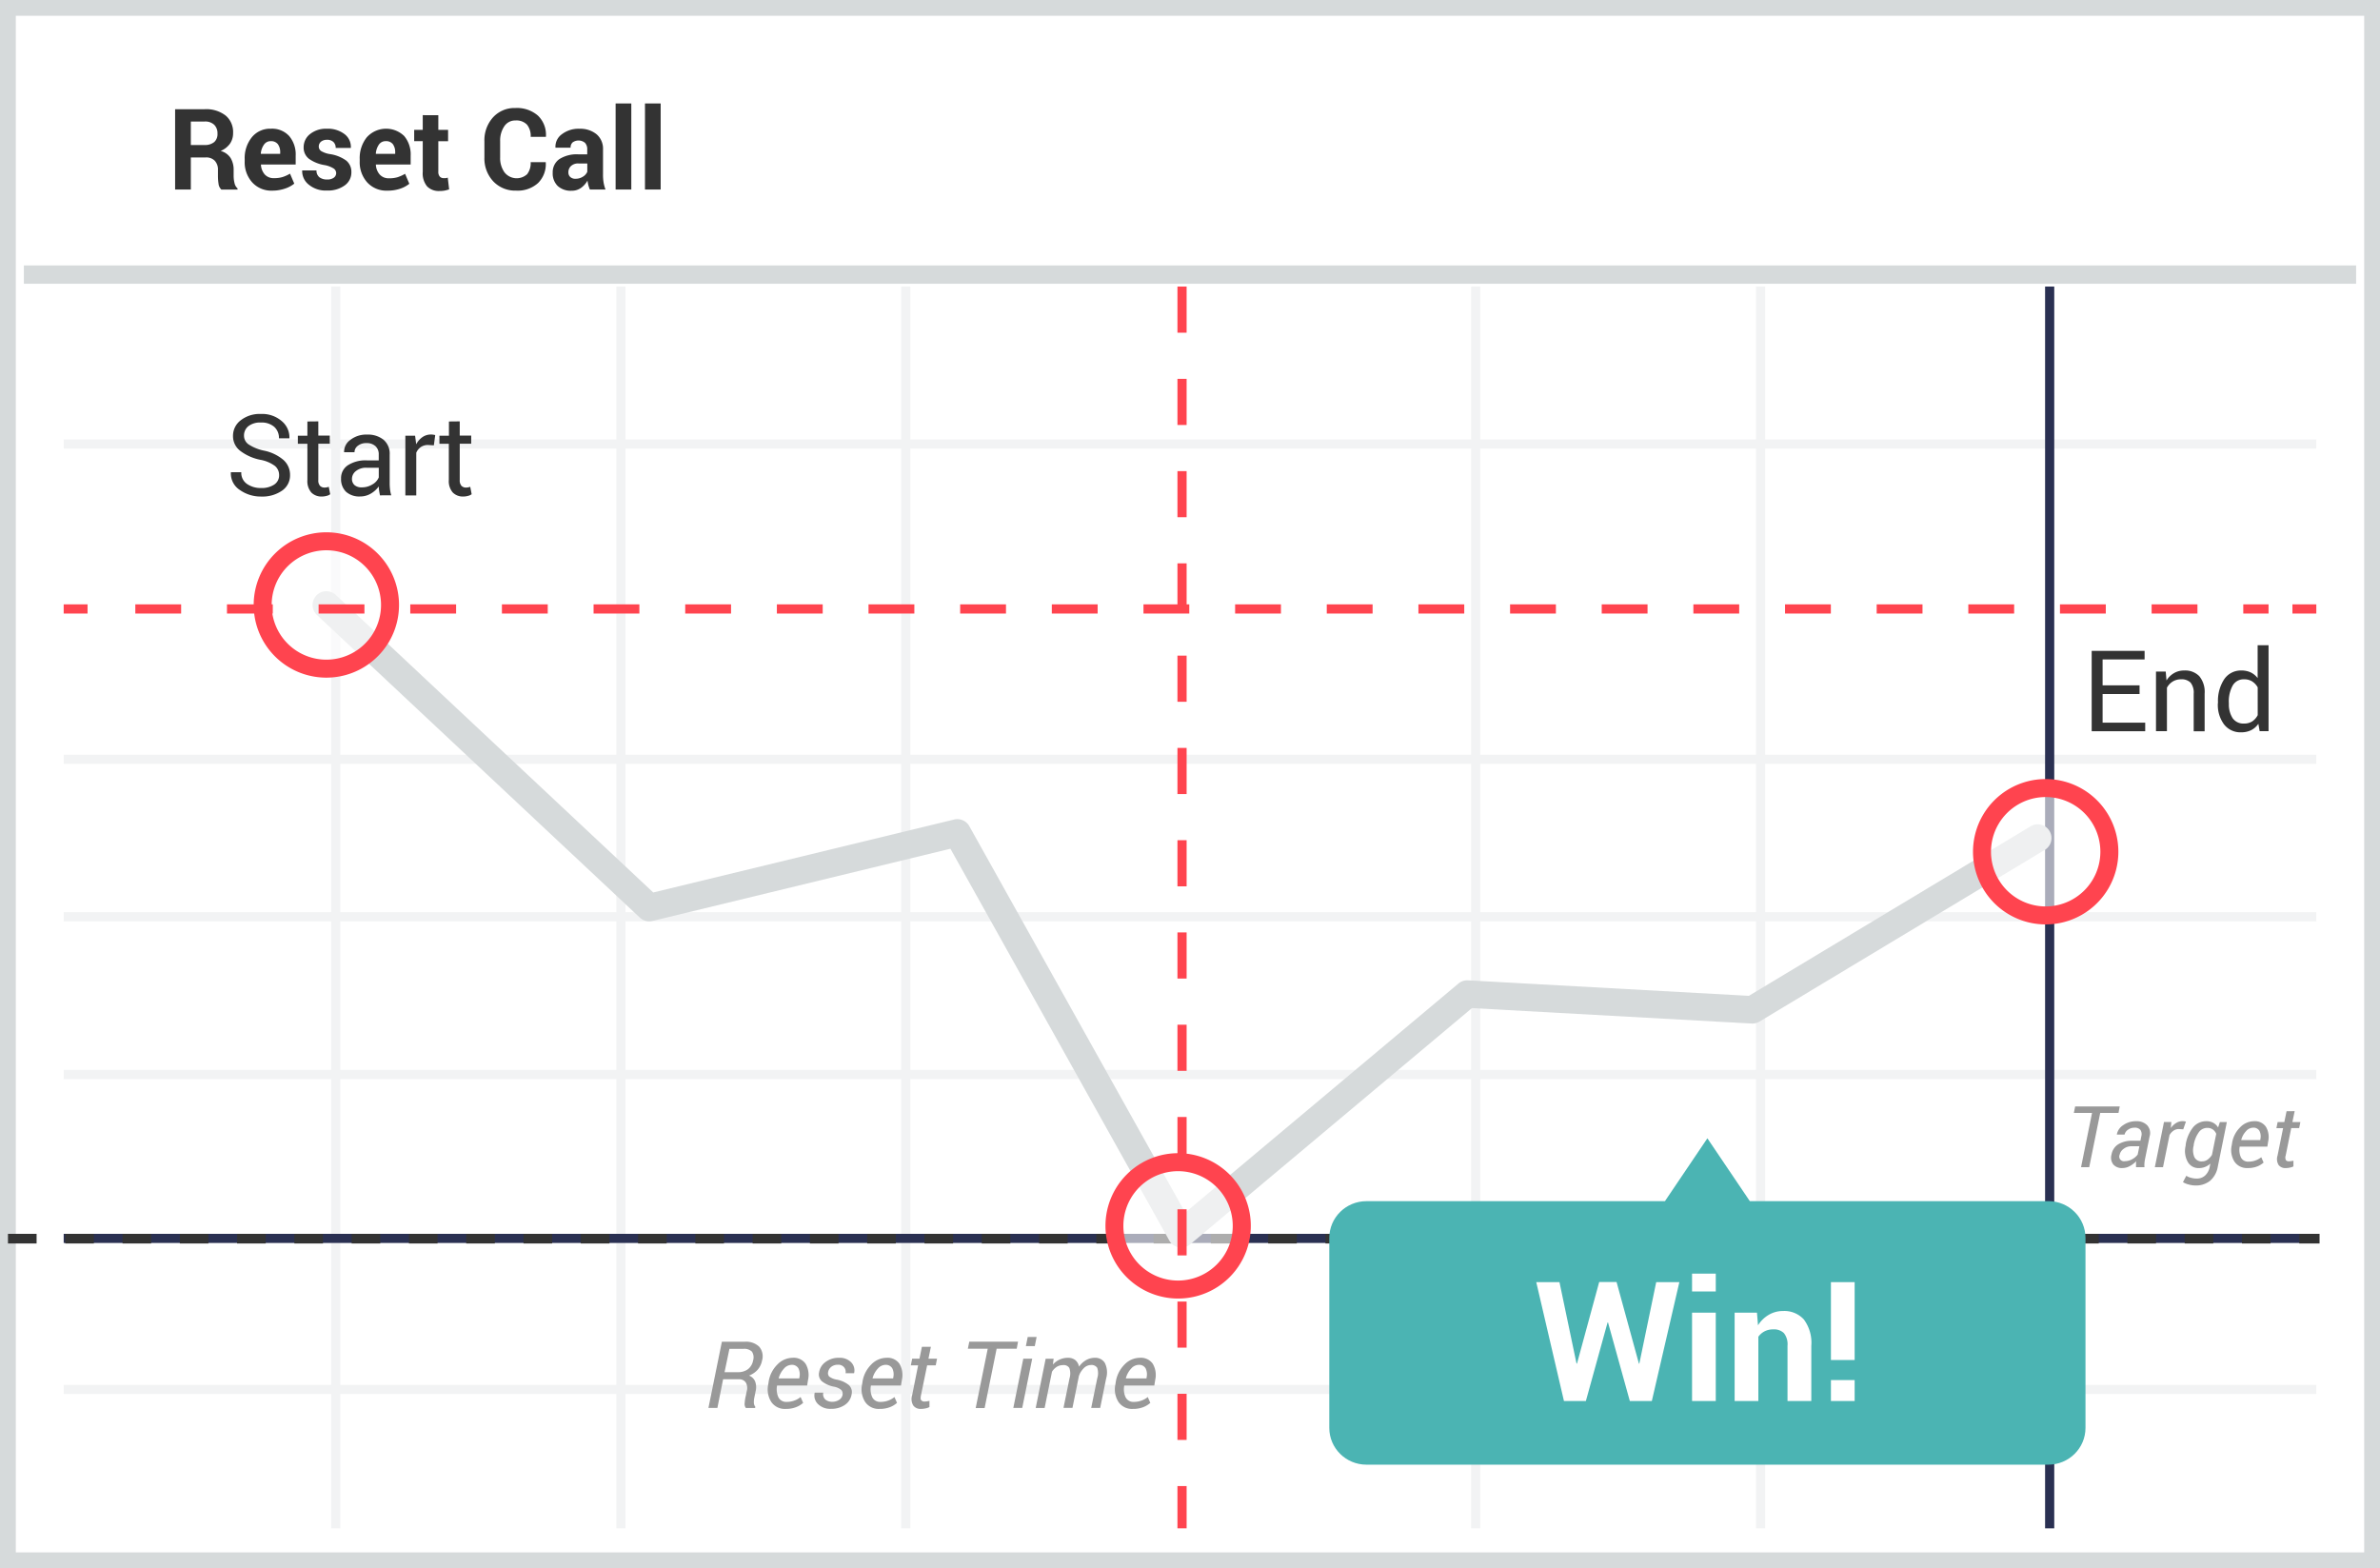 <svg xmlns="http://www.w3.org/2000/svg" width="299" height="197"><g fill="none"><path fill="#FFF" d="M0 0h299v197H0z"/><path fill="#D6DADB" d="M1.987 1.98v193.04h295.026V1.98H1.987zM299 0v197H0V0h299z"/><path fill="#F2F3F4" d="M8 56.36v-1.153h283v1.152H8v.001zm0 39.6v-1.15h283v1.152H8v-.002zm0 39.602v-1.152h283v1.152H8zm0 39.566v-1.152h283v1.152H8zM41.603 36h1.152v156h-1.152V36zm35.823 0h1.152v156h-1.152V36zm36.939 0v78.592h70.454V36h1.152l-.001 78.592h34.635V36h1.152l-.001 78.592H291v1.152h-69.244l.001 76.256h-1.152v-76.256H185.97l.001 76.256h-1.152v-76.256h-70.454V192h-1.152v-76.256H8v-1.152h105.213V36h1.152z"/><path fill="#2A3052" d="M256.924 36h1.152v156h-1.152z"/><path fill="#2A3052" d="M8 156.152V155h283v1.152z"/><path fill="#333" d="M1 156.212V155h3.598v1.212H1zm7.196 0V155h3.598v1.212H8.196zm7.196 0V155h3.598v1.212h-3.598zm7.197 0V155h3.598v1.212h-3.598zm7.196 0V155h3.598v1.212h-3.598zm7.196 0V155h3.598v1.212h-3.598zm7.197 0V155h3.598v1.212h-3.598zm7.196 0V155h3.598v1.212h-3.598zm7.196 0V155h3.598v1.212H58.57zm7.196 0V155h3.599v1.212h-3.599zm7.197 0V155h3.598v1.212h-3.598zm7.196 0V155h3.598v1.212h-3.598zm7.196 0V155h3.599v1.212h-3.599zm7.197 0V155h3.598v1.212h-3.598zm7.196 0V155h3.598v1.212h-3.598zm7.196 0V155h3.599v1.212h-3.599zm7.197 0V155h3.598v1.212h-3.598zm7.196 0V155h3.598v1.212h-3.598zm7.196 0V155h3.599v1.212h-3.599zm7.197 0V155h3.598v1.212h-3.598zm7.196 0V155h3.598v1.212h-3.598zm7.196 0V155h3.598v1.212h-3.598zm7.197 0V155h3.598v1.212h-3.598zm7.196 0V155h3.598v1.212h-3.598zm7.196 0V155h3.598v1.212h-3.598zm7.197 0V155h3.598v1.212h-3.598zm7.196 0V155h3.598v1.212h-3.598zm7.196 0V155h3.598v1.212H195.3zm7.197 0V155h3.598v1.212h-3.598zm7.196 0V155h3.598v1.212h-3.598zm7.196 0V155h3.598v1.212h-3.598zm7.196 0V155h3.599v1.212h-3.599zm7.197 0V155h3.598v1.212h-3.598zm7.196 0V155h3.598v1.212h-3.598zm7.196 0V155h3.599v1.212h-3.599zm7.197 0V155h3.598v1.212h-3.598zm7.196 0V155h3.598v1.212h-3.598zm7.196 0V155h3.599v1.212h-3.599zm7.197 0V155h3.598v1.212h-3.598zm7.196 0V155h3.598v1.212h-3.598zm7.196 0V155h2.556v1.212h-2.556z"/><path fill="#D6DADB" d="M3 35.652v-2.304h293v2.304zm116.4 70.972l-37.426 9.073a1.727 1.727 0 0 1-1.59-.419L39.819 77.261a1.728 1.728 0 1 1 2.364-2.522l39.885 37.379 37.795-9.163a1.729 1.729 0 0 1 1.915.837l27.121 48.542 34.324-28.776a1.727 1.727 0 0 1 1.205-.401l35.286 1.945 35.396-21.298a1.728 1.728 0 1 1 1.782 2.962l-35.852 21.572c-.297.178-.64.264-.986.245l-35.134-1.938-35.4 29.68a1.733 1.733 0 0 1-2.62-.482l-27.499-49.22-.001.001z"/><path fill="#4BB4B3" d="M257.332 150.893H219.83L214.498 143l-5.332 7.897h-37.498c-2.578 0-4.668 2.068-4.668 4.62v23.863c0 2.552 2.09 4.62 4.668 4.62h85.664c2.578 0 4.668-2.068 4.668-4.62v-23.867c0-2.552-2.09-4.62-4.668-4.62z"/><circle cx="257.196" cy="106.684" r="7.836" fill="#FFF" opacity=".6"/><circle cx="41.116" cy="75.644" r="7.836" fill="#FFF" opacity=".6"/><circle cx="148.06" cy="154.228" r="7.836" fill="#FFF" opacity=".6"/><path fill="#FF444F" d="M149.076 186.688V192h-1.152v-5.312h1.152zm0-11.592v5.796h-1.152v-5.796h1.152zm0-11.591v5.796h-1.152v-5.796h1.152zm0-23.183v4.61a9.13 9.13 0 1 1-1.152-.062v-4.548h1.152zM148 147.13a6.87 6.87 0 1 0 0 13.74 6.87 6.87 0 0 0 0-13.74zm1.076 4.784v5.795h-1.152v-5.795h1.152zm0-23.184v5.797h-1.152v-5.797h1.152zm0-11.59v5.795h-1.152v-5.795h1.152zM257 97.87a9.13 9.13 0 1 1 0 18.26 9.13 9.13 0 0 1 0-18.26zm0 2.26a6.87 6.87 0 1 0 0 13.74 6.87 6.87 0 0 0 0-13.74zm-107.924 5.418v5.796h-1.152v-5.796h1.152zm0-11.591v5.795h-1.152v-5.795h1.152zm0-11.592v5.796h-1.152v-5.796h1.152zM41 66.87a9.13 9.13 0 1 1-9.067 10.207l-3.419-.001v-1.152h3.356A9.13 9.13 0 0 1 41 66.87zm0 2.26a6.87 6.87 0 0 0-6.87 6.795l.141-.001v1.152h-.057A6.87 6.87 0 1 0 41 69.13zm27.813 6.794v1.152h-5.757v-1.152h5.757zm23.029 0v1.152h-5.757v-1.152h5.757zm11.514 0v1.152h-5.757v-1.152h5.757zm11.514 0v1.152h-5.757v-1.152h5.757zm-103.87 0v1.152H8v-1.152h3zm138.076-5.15v5.15h.336v1.152h-5.757v-1.152h4.269v-5.15h1.152zM57.3 75.924v1.152h-5.758v-1.152H57.3zm115.14 0v1.152h-5.757v-1.152h5.757zm11.514 0v1.152h-5.757v-1.152h5.757zm11.514 0v1.152h-5.757v-1.152h5.757zm11.514 0v1.152h-5.757v-1.152h5.757zm11.514 0v1.152h-5.757v-1.152h5.757zm11.515 0v1.152h-5.757v-1.152h5.757zm11.514 0v1.152h-5.757v-1.152h5.757zm11.514 0v1.152h-5.757v-1.152h5.757zm11.514 0v1.152h-5.757v-1.152h5.757zm11.514 0v1.152h-5.757v-1.152h5.757zm8.933 0v1.152h-3.176v-1.152H285zm6 0v1.152h-3v-1.152h3zm-210.673 0v1.152H74.57v-1.152h5.757zm46.057 0v1.152h-5.757v-1.152h5.757zm-103.627 0v1.152H17v-1.152h5.757zm115.141 0v1.152h-5.757v-1.152h5.757zm-92.113 0v1.152h-5.757v-1.152h5.757zm115.141 0v1.152h-5.757v-1.152h5.757zm-11.85-16.741v5.795h-1.152v-5.795h1.152zm0-11.592v5.796h-1.152v-5.796h1.152zm0-11.591v5.796h-1.152V36h1.152z"/><path fill="#333" d="M23.974 19.778v4.029H22V13.719h3.71a3.982 3.982 0 0 1 2.623.785c.644.538.997 1.36.951 2.211.01.48-.13.95-.398 1.342a2.758 2.758 0 0 1-1.166.907c.507.126.951.44 1.248.88.268.46.401.988.384 1.523v.737c.002.298.038.595.108.885.052.264.186.504.384.682v.143h-2.031a1.15 1.15 0 0 1-.359-.737 6.329 6.329 0 0 1-.072-.991v-.719a1.636 1.636 0 0 0-.398-1.172 1.49 1.49 0 0 0-1.13-.417h-1.88zm0-1.562h1.7c.443.033.882-.098 1.238-.37.288-.271.438-.664.41-1.064.02-.41-.128-.809-.41-1.106a1.63 1.63 0 0 0-1.202-.41h-1.736v2.95zM34.2 23.95a3.24 3.24 0 0 1-2.512-1.036 3.772 3.772 0 0 1-.947-2.643v-.276c-.04-.995.278-1.97.897-2.75a2.943 2.943 0 0 1 2.397-1.076 2.905 2.905 0 0 1 2.293.918 3.57 3.57 0 0 1 .818 2.473v1.106h-4.363v.04c.02.45.192.88.484 1.217.302.312.72.479 1.148.457.364.009.727-.037 1.077-.137.328-.107.645-.25.943-.427l.535 1.253c-.35.277-.747.488-1.17.623a4.915 4.915 0 0 1-1.6.258zm-.169-6.218a1.007 1.007 0 0 0-.86.427 2.285 2.285 0 0 0-.406 1.132l.021.033h2.415v-.18a1.675 1.675 0 0 0-.294-1.033 1.063 1.063 0 0 0-.876-.38v.001zm8.203 4.01a.7.7 0 0 0-.312-.571 3.193 3.193 0 0 0-1.166-.435 4.622 4.622 0 0 1-1.952-.796 1.765 1.765 0 0 1-.657-1.449c.001-.644.295-1.25.793-1.64a3.169 3.169 0 0 1 2.12-.678 3.42 3.42 0 0 1 2.222.674c.53.4.828 1.037.796 1.7v.036h-1.905a1.001 1.001 0 0 0-.276-.737 1.111 1.111 0 0 0-.822-.284 1.131 1.131 0 0 0-.753.24.776.776 0 0 0-.273.6.687.687 0 0 0 .287.568c.358.209.753.343 1.162.395.717.109 1.4.384 1.992.803.434.356.677.904.653 1.474a1.985 1.985 0 0 1-.843 1.655 3.57 3.57 0 0 1-2.225.638 3.324 3.324 0 0 1-2.304-.756 2.146 2.146 0 0 1-.807-1.728v-.04h1.794c-.015.336.128.66.384.87.281.19.614.285.951.268.293.022.585-.055.832-.217a.717.717 0 0 0 .31-.59h-.001zm6.412 2.208a3.245 3.245 0 0 1-2.512-1.036 3.787 3.787 0 0 1-.943-2.643v-.276c-.04-.994.277-1.97.893-2.75a3.257 3.257 0 0 1 2.313-1.075c.886-.03 1.745.3 2.381.917.57.687.86 1.572.814 2.473v1.106h-4.37v.04c.02.45.19.88.48 1.217.304.324.73.497 1.167.475.363.01.726-.037 1.076-.136.33-.108.648-.251.947-.428l.532 1.253c-.35.278-.745.489-1.167.623a4.89 4.89 0 0 1-1.61.24h-.001zm-.18-6.218a1.01 1.01 0 0 0-.86.427 2.29 2.29 0 0 0-.391 1.132l.021.033h2.411v-.18a1.69 1.69 0 0 0-.29-1.033 1.062 1.062 0 0 0-.89-.38l-.001.001zm6.6-3.259v1.843h1.227v1.423h-1.227v3.808a.916.916 0 0 0 .175.626.633.633 0 0 0 .488.207c.089.006.178.006.266 0 .087-.015.174-.036.258-.063l.173 1.474c-.19.064-.385.116-.582.155a3.313 3.313 0 0 1-.613.048c-.58.04-1.15-.168-1.568-.571a2.572 2.572 0 0 1-.553-1.843v-3.848h-1.076V16.31h1.076v-1.843l1.956.007v-.001zm13.499 5.898v.044c.063.96-.29 1.9-.97 2.58a3.812 3.812 0 0 1-2.759.951 3.777 3.777 0 0 1-2.87-1.168 4.206 4.206 0 0 1-1.109-3.012v-2.001a4.285 4.285 0 0 1 1.076-3.015 3.635 3.635 0 0 1 2.806-1.18 4.003 4.003 0 0 1 2.85.962c.7.684 1.064 1.64.997 2.617v.04H66.67a2.25 2.25 0 0 0-.463-1.529 1.843 1.843 0 0 0-1.453-.527 1.627 1.627 0 0 0-1.403.737 3.195 3.195 0 0 0-.517 1.88v2.013c-.029.675.163 1.34.546 1.89a1.949 1.949 0 0 0 2.841.233c.326-.432.484-.971.445-1.515h1.899zm5.54 3.435a4.445 4.445 0 0 1-.187-.538 4.595 4.595 0 0 1-.111-.582c-.197.358-.47.668-.797.906-.345.247-.76.376-1.184.369a2.414 2.414 0 0 1-1.769-.605 2.2 2.2 0 0 1-.62-1.65 2.007 2.007 0 0 1 .825-1.711 4.067 4.067 0 0 1 2.411-.605h1.102v-.608c.02-.304-.08-.604-.277-.837a1.28 1.28 0 0 0-1.557-.059.856.856 0 0 0-.258.664H69.78v-.044a1.92 1.92 0 0 1 .8-1.637 3.446 3.446 0 0 1 2.236-.693c.767-.032 1.52.21 2.124.686.556.478.86 1.198.818 1.942v3.1a6.06 6.06 0 0 0 .065.98c.051.316.134.624.247.922h-1.966.001zm-1.794-1.349c.327.005.648-.087.925-.265.24-.14.43-.353.546-.609v-1.046H72.68a1.287 1.287 0 0 0-.95.324 1.058 1.058 0 0 0-.324.781c-.01.228.08.448.244.601.184.153.417.23.653.214h.008zm7 1.349h-1.97V13h1.97v10.807-.001zm3.689 0h-1.97V13H83v10.807-.001zM35.065 59.692a1.487 1.487 0 0 0-.522-1.156 4.384 4.384 0 0 0-1.85-.776 6.13 6.13 0 0 1-2.52-1.128 2.314 2.314 0 0 1-.9-1.864 2.434 2.434 0 0 1 .971-1.969 3.835 3.835 0 0 1 2.52-.794 3.75 3.75 0 0 1 2.646.909c.622.521.972 1.296.95 2.104v.043h-1.313a1.878 1.878 0 0 0-.587-1.431 2.392 2.392 0 0 0-1.688-.548 2.381 2.381 0 0 0-1.574.462 1.491 1.491 0 0 0-.543 1.199c0 .44.222.85.59 1.095a5.602 5.602 0 0 0 1.922.773 5.438 5.438 0 0 1 2.434 1.163c.544.484.85 1.178.839 1.904.016.78-.36 1.515-1.005 1.96a4.332 4.332 0 0 1-2.617.742 4.565 4.565 0 0 1-2.682-.823 2.474 2.474 0 0 1-1.133-2.19v-.044h1.31c-.032.583.24 1.14.72 1.475a3.01 3.01 0 0 0 1.775.508 2.8 2.8 0 0 0 1.645-.433c.394-.263.625-.71.612-1.18v-.001zm4.924-6.757v1.79h1.44v1.013h-1.44v4.559c-.028.266.05.532.22.74a.784.784 0 0 0 .58.215c.088-.001.176-.01.262-.028.086-.016.17-.038.252-.068l.184.93c-.135.1-.288.17-.45.208a2.282 2.282 0 0 1-.598.082 1.773 1.773 0 0 1-1.328-.504 2.184 2.184 0 0 1-.493-1.575v-4.545h-1.2v-1.013h1.2v-1.79l1.371-.014zm7.747 9.294a12.035 12.035 0 0 1-.108-.597 4.207 4.207 0 0 1-.043-.526c-.266.37-.607.678-1.001.905-.401.236-.859.36-1.325.358a2.49 2.49 0 0 1-1.8-.601 2.209 2.209 0 0 1-.612-1.65 1.919 1.919 0 0 1 .871-1.679 4.098 4.098 0 0 1 2.369-.604h1.494v-.741a1.36 1.36 0 0 0-.407-1.042 1.581 1.581 0 0 0-1.141-.386c-.388-.018-.77.1-1.08.336a1.011 1.011 0 0 0-.417.806h-1.307v-.04a1.81 1.81 0 0 1 .774-1.496c.6-.468 1.35-.708 2.113-.676a3.13 3.13 0 0 1 2.063.644c.536.47.823 1.16.777 1.868v3.604c0 .258.014.516.043.773.029.25.08.497.155.737l-1.418.007zm-2.275-1.005c.475.006.94-.126 1.342-.38.35-.196.625-.502.782-.87v-1.212h-1.541a1.994 1.994 0 0 0-1.325.411c-.31.23-.495.59-.5.974-.016.295.098.582.313.787.261.21.593.315.929.29zm9.046-5.279l-.72-.043a1.592 1.592 0 0 0-.914.254c-.256.18-.455.429-.576.716v5.368h-1.372v-7.5h1.224l.137 1.074c.187-.359.458-.668.788-.902a1.842 1.842 0 0 1 1.08-.326c.098 0 .196.008.292.025.078.008.155.025.23.05l-.17 1.285.001-.001zm3.25-3.01v1.79h1.44v1.013h-1.44v4.559c-.026.266.053.532.22.74a.793.793 0 0 0 .58.215c.088-.001.176-.01.262-.028a1.61 1.61 0 0 0 .256-.068l.18.93c-.134.1-.287.17-.45.208a2.246 2.246 0 0 1-.594.082 1.769 1.769 0 0 1-1.328-.504 2.166 2.166 0 0 1-.497-1.575v-4.545h-1.18v-1.013H56.4v-1.79l1.357-.014zm211.037 34.25h-4.644v3.6h5.353v1.073h-6.724V81.769h6.648v1.074h-5.277V86.1h4.644v1.085zm3.286-2.817l.098 1.116c.232-.38.556-.698.943-.923.392-.225.84-.339 1.292-.33a2.46 2.46 0 0 1 1.886.716c.496.619.735 1.404.67 2.194v4.724h-1.375v-4.71c.048-.5-.092-1-.393-1.402A1.583 1.583 0 0 0 274 85.34a1.94 1.94 0 0 0-1.047.283c-.304.19-.552.457-.72.773v5.46h-1.375v-7.49h1.223l-.001.002zm6.566 3.883a4.952 4.952 0 0 1 .774-2.91 2.525 2.525 0 0 1 2.16-1.11c.406-.008.808.074 1.177.24.343.168.642.413.871.716v-4.133H285V91.85h-1.12l-.162-.92c-.229.336-.54.61-.903.795-.389.187-.817.28-1.25.272a2.595 2.595 0 0 1-2.159-.995 4.114 4.114 0 0 1-.778-2.613l.018-.14v.002zm1.368.146c-.03.64.133 1.272.468 1.818.33.462.874.72 1.44.68.364.012.723-.084 1.033-.275.288-.198.522-.465.68-.777V86.35a2.107 2.107 0 0 0-.683-.737 1.8 1.8 0 0 0-1.015-.272 1.57 1.57 0 0 0-1.458.805 4.162 4.162 0 0 0-.472 2.105l.007.146z"/><path fill="#999" d="M90.845 173.268l-.72 3.608H89l1.69-8.319h2.882c.66-.053 1.312.17 1.801.617.412.486.548 1.144.36 1.75-.08.425-.27.824-.554 1.156a2.802 2.802 0 0 1-1.081.73c.35.13.63.397.771.738.14.388.162.807.065 1.206l-.159.784a2.57 2.57 0 0 0-.065.71c.01.178.075.349.184.49l-.032.141h-1.157a.775.775 0 0 1-.155-.567 4.89 4.89 0 0 1 .105-.78l.158-.763a1.398 1.398 0 0 0-.13-1.107.99.99 0 0 0-.878-.39l-1.96-.004zm.18-.887h1.64c.464.023.924-.11 1.303-.376.342-.274.57-.661.642-1.089.12-.373.068-.778-.14-1.11a1.35 1.35 0 0 0-1.082-.355h-1.75l-.613 2.93zm7.681 4.615a2.046 2.046 0 0 1-1.801-.865 2.941 2.941 0 0 1-.39-2.228l.04-.255c.113-.84.5-1.62 1.103-2.225a2.688 2.688 0 0 1 1.902-.848c.65-.06 1.283.23 1.654.76.35.609.457 1.327.302 2.011l-.115.71h-3.776a2.422 2.422 0 0 0 .177 1.496c.202.375.611.595 1.04.561.328.002.653-.055.96-.17.283-.1.546-.25.777-.44l.321.734a2.933 2.933 0 0 1-.904.543c-.413.152-.85.226-1.29.216zm.72-5.537a1.31 1.31 0 0 0-.943.482 2.808 2.808 0 0 0-.652 1.189v.035h2.583l.021-.149a1.718 1.718 0 0 0-.133-1.124.936.936 0 0 0-.872-.433h-.004zm6.42 3.774a.702.702 0 0 0-.154-.617 1.995 1.995 0 0 0-.919-.412 3.496 3.496 0 0 1-1.506-.67 1.152 1.152 0 0 1-.36-1.142c.084-.524.378-.992.818-1.299a2.702 2.702 0 0 1 1.679-.518 2.007 2.007 0 0 1 1.52.557c.35.356.494.862.382 1.345v.035h-1.08a.876.876 0 0 0-.205-.767.906.906 0 0 0-.747-.297 1.305 1.305 0 0 0-.847.266c-.201.16-.338.385-.385.635a.635.635 0 0 0 .137.586c.269.192.58.32.908.376a3.42 3.42 0 0 1 1.545.68c.32.292.457.733.36 1.154a1.966 1.966 0 0 1-.846 1.344 2.967 2.967 0 0 1-1.744.497 2.179 2.179 0 0 1-1.646-.607 1.491 1.491 0 0 1-.408-1.398v-.032h1.081a.919.919 0 0 0 .263.873c.24.188.54.286.847.277.316.01.627-.077.89-.249a.922.922 0 0 0 .418-.617h-.001zm4.652 1.763a2.046 2.046 0 0 1-1.801-.865 2.941 2.941 0 0 1-.39-2.228l.04-.255c.113-.84.5-1.62 1.103-2.225a2.688 2.688 0 0 1 1.902-.848c.65-.06 1.283.23 1.654.76.35.609.457 1.327.302 2.011l-.115.71h-3.776c-.103.505-.04 1.03.177 1.496.202.375.611.595 1.041.561.327.002.652-.055.958-.17.284-.1.547-.25.779-.44l.317.734a2.85 2.85 0 0 1-.901.543c-.413.152-.85.225-1.29.216zm.72-5.537a1.31 1.31 0 0 0-.943.482 2.808 2.808 0 0 0-.652 1.189v.035h2.583l.021-.149a1.718 1.718 0 0 0-.133-1.124.936.936 0 0 0-.872-.433h-.004zm5.73-2.263l-.307 1.493h1.08l-.165.834h-1.08l-.772 3.756c-.065.309-.058.518.029.625a.49.49 0 0 0 .41.163c.11 0 .218-.01.325-.025.122-.018.223-.035.299-.053v.77c-.149.083-.31.14-.48.17a2.995 2.995 0 0 1-.612.067 1.114 1.114 0 0 1-.936-.422 1.567 1.567 0 0 1-.148-1.295l.753-3.756h-.919l.17-.834h.918l.306-1.493h1.129zm10.782.24h-2.522l-1.51 7.45h-1.12l1.51-7.45h-2.497l.18-.886h6.125l-.166.887v-.001zm.692 7.44h-1.12l1.253-6.187h1.12l-1.253 6.187zm1.578-7.773h-1.12l.234-1.146h1.117l-.23 1.146H130zm2.277 2.32c.481-.55 1.18-.86 1.91-.848.32-.01.633.088.89.277.256.213.427.51.479.837.23-.333.53-.613.882-.82a2.208 2.208 0 0 1 1.128-.294c.507-.023.985.23 1.243.66.292.607.347 1.297.155 1.94l-.75 3.7h-1.127l.756-3.71a2.115 2.115 0 0 0 0-1.33.845.845 0 0 0-.796-.355c-.344.011-.67.16-.9.412a2.47 2.47 0 0 0-.617 1.014v.029l-.796 3.93h-1.127l.756-3.71a2.07 2.07 0 0 0-.025-1.306.817.817 0 0 0-.79-.355 1.461 1.461 0 0 0-.788.217 2 2 0 0 0-.598.61l-.926 4.558h-1.12l1.25-6.186h1.001l-.09.73zm10.045 5.573a2.048 2.048 0 0 1-1.802-.865 2.945 2.945 0 0 1-.389-2.228l.04-.255c.113-.84.5-1.62 1.102-2.225a2.687 2.687 0 0 1 1.903-.848c.65-.06 1.283.23 1.653.76.35.609.458 1.326.303 2.011l-.115.71h-3.776a2.407 2.407 0 0 0 .176 1.496c.203.375.612.595 1.042.561.327.002.652-.055.958-.17.284-.1.547-.25.778-.44l.32.734a2.94 2.94 0 0 1-.903.543c-.413.152-.85.225-1.29.216zm.72-5.537a1.31 1.31 0 0 0-.944.482 2.808 2.808 0 0 0-.652 1.189v.035h2.584l.021-.149a1.718 1.718 0 0 0-.133-1.124.936.936 0 0 0-.872-.433h-.004zm123.105-31.65h-2.295l-1.383 6.818h-1.027l1.383-6.818h-2.287l.165-.809h5.6l-.156.809zm2.202 6.818v-.422c0-.11 0-.22.036-.337a3.305 3.305 0 0 1-.815.62c-.282.16-.6.245-.926.249a1.41 1.41 0 0 1-1.16-.461 1.422 1.422 0 0 1-.212-1.242 1.89 1.89 0 0 1 .864-1.295 3.327 3.327 0 0 1 1.78-.432h.987l.112-.564a.952.952 0 0 0-.119-.802.9.9 0 0 0-.746-.273 1.35 1.35 0 0 0-.807.255.996.996 0 0 0-.432.607h-.97v-.032c.096-.474.384-.89.797-1.15a2.767 2.767 0 0 1 1.65-.496c.503-.026.995.156 1.355.503.347.38.467.91.317 1.398l-.555 2.732a5.926 5.926 0 0 0-.094.592 2.808 2.808 0 0 0 0 .55h-1.062zm-1.362-.756c.31-.006.612-.09.879-.244.27-.142.506-.34.692-.582l.212-1.043h-1.027a1.521 1.521 0 0 0-.947.32 1.209 1.209 0 0 0-.501.733.581.581 0 0 0 .083.617c.144.173.376.25.598.2h.01l.001-.001zm7.295-4.001l-.562-.032a1.142 1.142 0 0 0-.648.195c-.21.145-.386.335-.512.557l-.821 4.037h-1.027l1.15-5.676h.925l-.065.76c.178-.258.407-.476.674-.64.31-.19.678-.263 1.038-.209.062.01.124.024.184.043l-.336.965zm.307 1.923c.118-.802.446-1.56.95-2.2a2.138 2.138 0 0 1 1.676-.741c.294-.004.584.067.843.205.25.137.459.338.602.582l.223-.68h.876l-1.135 5.597a2.996 2.996 0 0 1-.962 1.774 2.838 2.838 0 0 1-1.87.596 3.192 3.192 0 0 1-.807-.117 2.547 2.547 0 0 1-.739-.302l.422-.802c.176.117.37.202.576.252.235.067.477.1.721.1.4.015.79-.128 1.08-.398.302-.298.5-.681.566-1.096l.08-.39a2.095 2.095 0 0 1-1.456.571 1.539 1.539 0 0 1-1.409-.82 2.797 2.797 0 0 1-.237-2.014v-.117zm1.005.11c-.132.478-.104.985.08 1.447a.986.986 0 0 0 .968.55c.245.002.485-.072.685-.213.225-.163.416-.367.562-.603l.537-2.643a1.248 1.248 0 0 0-.425-.546 1.17 1.17 0 0 0-.7-.203 1.282 1.282 0 0 0-1.08.575 3.786 3.786 0 0 0-.62 1.526l-.007.11zm6.773 2.834a1.883 1.883 0 0 1-1.64-.791 2.705 2.705 0 0 1-.36-2.043l.04-.231c.1-.77.455-1.487 1.01-2.04a2.46 2.46 0 0 1 1.74-.78 1.67 1.67 0 0 1 1.516.71 2.52 2.52 0 0 1 .277 1.837l-.104.649h-3.47c-.094.463-.037.945.163 1.373.19.343.563.543.954.51a2.506 2.506 0 0 0 1.59-.556l.295.67a2.564 2.564 0 0 1-.833.5 3.175 3.175 0 0 1-1.178.192zm.667-5.07a1.197 1.197 0 0 0-.865.44c-.289.307-.495.68-.598 1.086v.032h2.385l.018-.135c.08-.347.036-.71-.122-1.029a.858.858 0 0 0-.818-.393v-.001zm5.245-2.075l-.284 1.366H289l-.155.763h-.998l-.695 3.444a.75.75 0 0 0 .025.575.454.454 0 0 0 .378.15c.1-.003.198-.012.296-.026.115-.018.205-.028.274-.046v.71a1.464 1.464 0 0 1-.44.152c-.185.04-.373.06-.562.06a1.038 1.038 0 0 1-.861-.386 1.438 1.438 0 0 1-.133-1.185l.698-3.445h-.843l.155-.762h.84l.284-1.366 1.016-.004z"/><path fill="#FFF" d="M205.899 171.306h.05l2.122-10.24h2.908L207.521 176h-2.766l-2.737-9.859h-.06L199.235 176h-2.755L193 161.067h2.916l2.143 10.228h.061l2.787-10.24h2.183l2.809 10.25v.001zm9.654-9.061h-2.98V160h2.98v2.245zm0 13.755h-2.98v-11.098h2.98V176zm5.174-11.098l.132 1.591a3.938 3.938 0 0 1 1.358-1.321 3.48 3.48 0 0 1 1.786-.474 3.306 3.306 0 0 1 2.612 1.056 4.902 4.902 0 0 1 .94 3.31V176h-2.99v-6.939a2.25 2.25 0 0 0-.451-1.587 1.779 1.779 0 0 0-1.354-.47 2.278 2.278 0 0 0-1.072.244 2.18 2.18 0 0 0-.786.682V176h-2.98v-11.098h2.805zM233 170.853h-2.98v-9.786H233v9.786zm0 5.147h-2.98v-2.625H233V176z"/></g></svg>